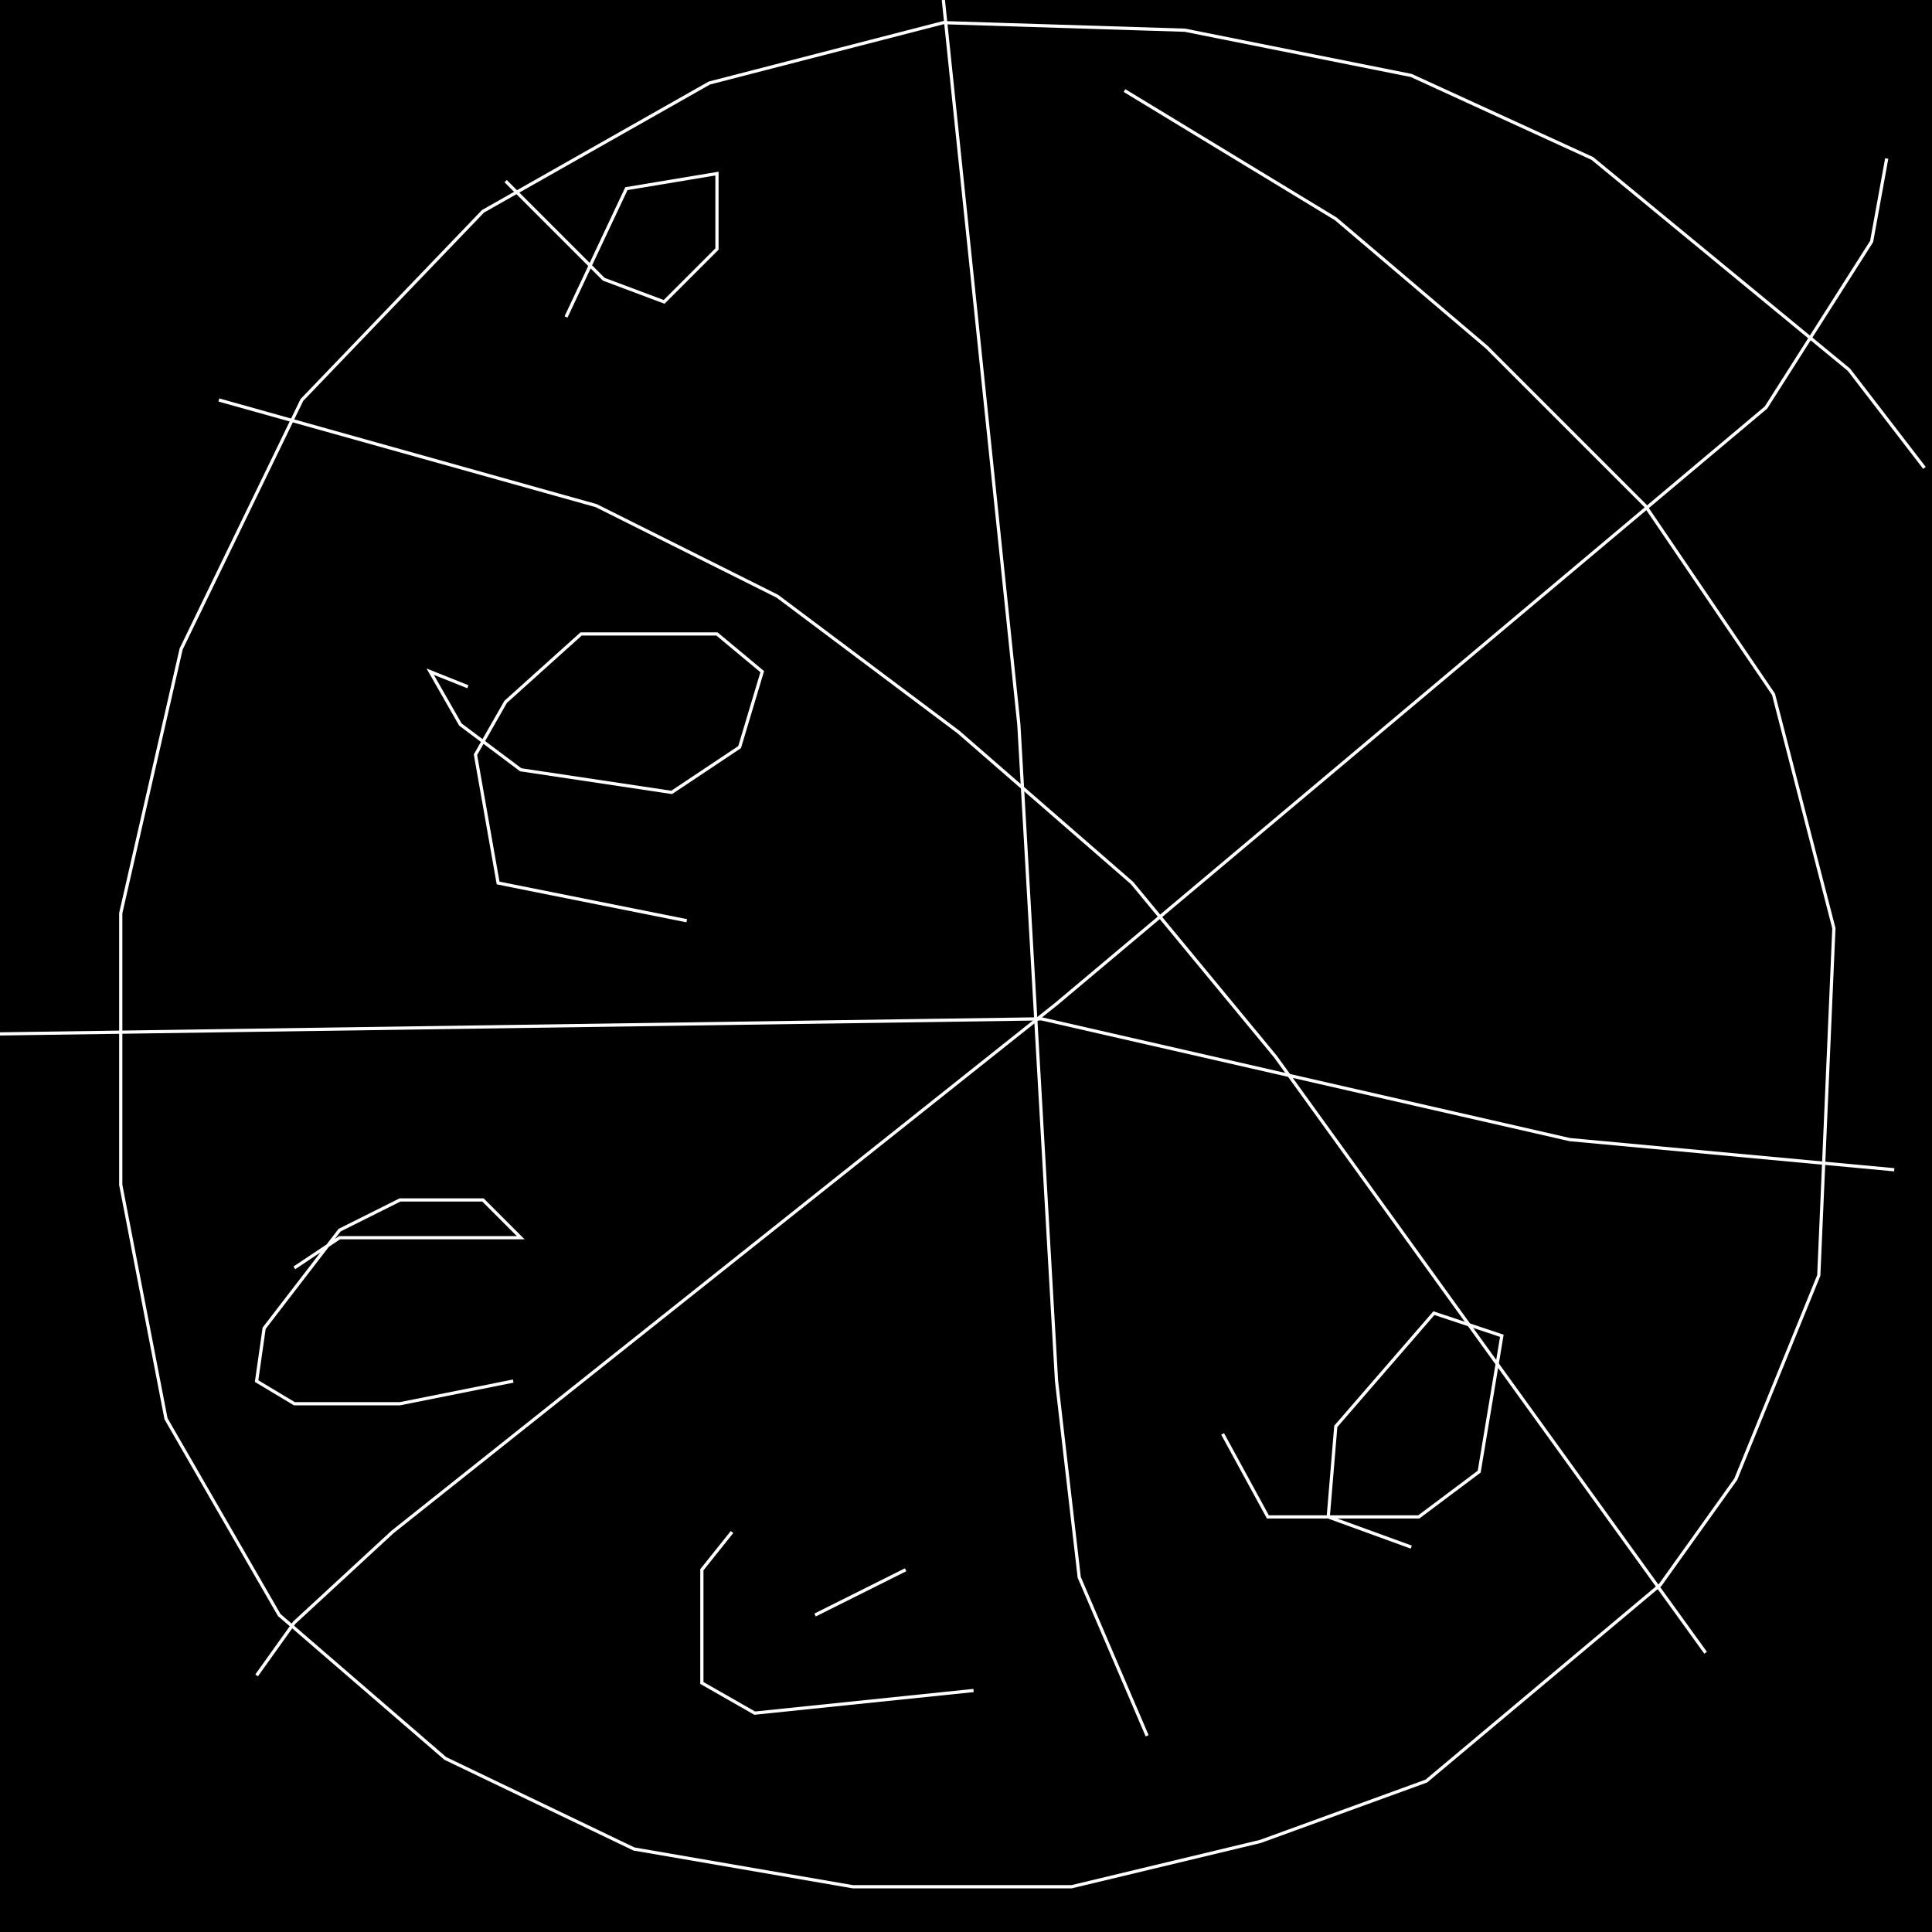 <?xml version="1.0" encoding="UTF-8" standalone="no"?>
<!--Created with ndjsontosvg (https:https://github.com/thompson318/ndjsontosvg) 
	from the simplified Google quickdraw data set. key_id = 6401037701218304-->
<svg width="600" height="600"
	xmlns="http://www.w3.org/2000/svg">
	xmlns:ndjsontosvg="https://github.com/thompson318/ndjsontosvg"
	xmlns:quickdraw="https://quickdraw.withgoogle.com/data"
	xmlns:scikit-surgery="https://doi.org/10.1007/s11548-020-02180-5">

	<rect width="100%" height="100%" fill="black" />
	<path d = "M 597.66 145.31 L 574.22 114.84 L 494.53 49.22 L 438.28 23.44 L 367.97 9.38 L 292.97 7.03 L 220.31 25.78 L 150.00 65.62 L 93.75 124.22 L 56.25 201.56 L 37.50 283.59 L 37.50 367.97 L 51.56 440.62 L 86.72 501.56 L 138.28 546.09 L 196.88 574.22 L 264.84 585.94 L 332.81 585.94 L 391.41 571.88 L 442.97 553.12 L 515.62 492.19 L 539.06 459.38 L 564.84 396.09 L 569.53 288.28 L 550.78 215.62 L 510.94 157.03 L 461.72 107.81 L 414.84 67.97 L 349.22 28.12" stroke="white" fill="transparent"/>
	<path d = "M 67.97 124.22 L 185.16 157.03 L 241.41 185.16 L 297.66 227.34 L 351.56 274.22 L 396.09 328.12 L 529.69 513.28" stroke="white" fill="transparent"/>
	<path d = "M 79.69 520.31 L 91.41 503.91 L 121.88 475.78 L 328.12 311.72 L 548.44 126.56 L 581.25 75.00 L 585.94 49.22" stroke="white" fill="transparent"/>
	<path d = "M 292.97 0.00 L 316.41 225.00 L 328.12 428.91 L 335.16 489.84 L 356.25 539.06" stroke="white" fill="transparent"/>
	<path d = "M 0.00 321.09 L 323.44 316.41 L 487.50 353.91 L 588.28 363.28" stroke="white" fill="transparent"/>
	<path d = "M 157.03 56.25 L 187.50 86.72 L 206.25 93.75 L 222.66 77.34 L 222.66 53.91 L 194.53 58.59 L 175.78 98.44" stroke="white" fill="transparent"/>
	<path d = "M 145.31 213.28 L 133.59 208.59 L 142.97 225.00 L 161.72 239.06 L 208.59 246.09 L 229.69 232.03 L 236.72 208.59 L 222.66 196.88 L 180.47 196.88 L 157.03 217.97 L 147.66 234.38 L 154.69 274.22 L 213.28 285.94" stroke="white" fill="transparent"/>
	<path d = "M 91.41 393.75 L 105.47 384.38 L 161.72 384.38 L 150.00 372.66 L 124.22 372.66 L 105.47 382.03 L 82.03 412.50 L 79.69 428.91 L 91.41 435.94 L 124.22 435.94 L 159.38 428.91" stroke="white" fill="transparent"/>
	<path d = "M 253.12 501.56 L 281.25 487.50" stroke="white" fill="transparent"/>
	<path d = "M 227.34 475.78 L 217.97 487.50 L 217.97 522.66 L 234.38 532.03 L 302.34 525.00" stroke="white" fill="transparent"/>
	<path d = "M 379.69 445.31 L 393.75 471.09 L 440.62 471.09 L 459.38 457.03 L 466.41 414.84 L 445.31 407.81 L 414.84 442.97 L 412.50 471.09 L 438.28 480.47" stroke="white" fill="transparent"/>
</svg>
